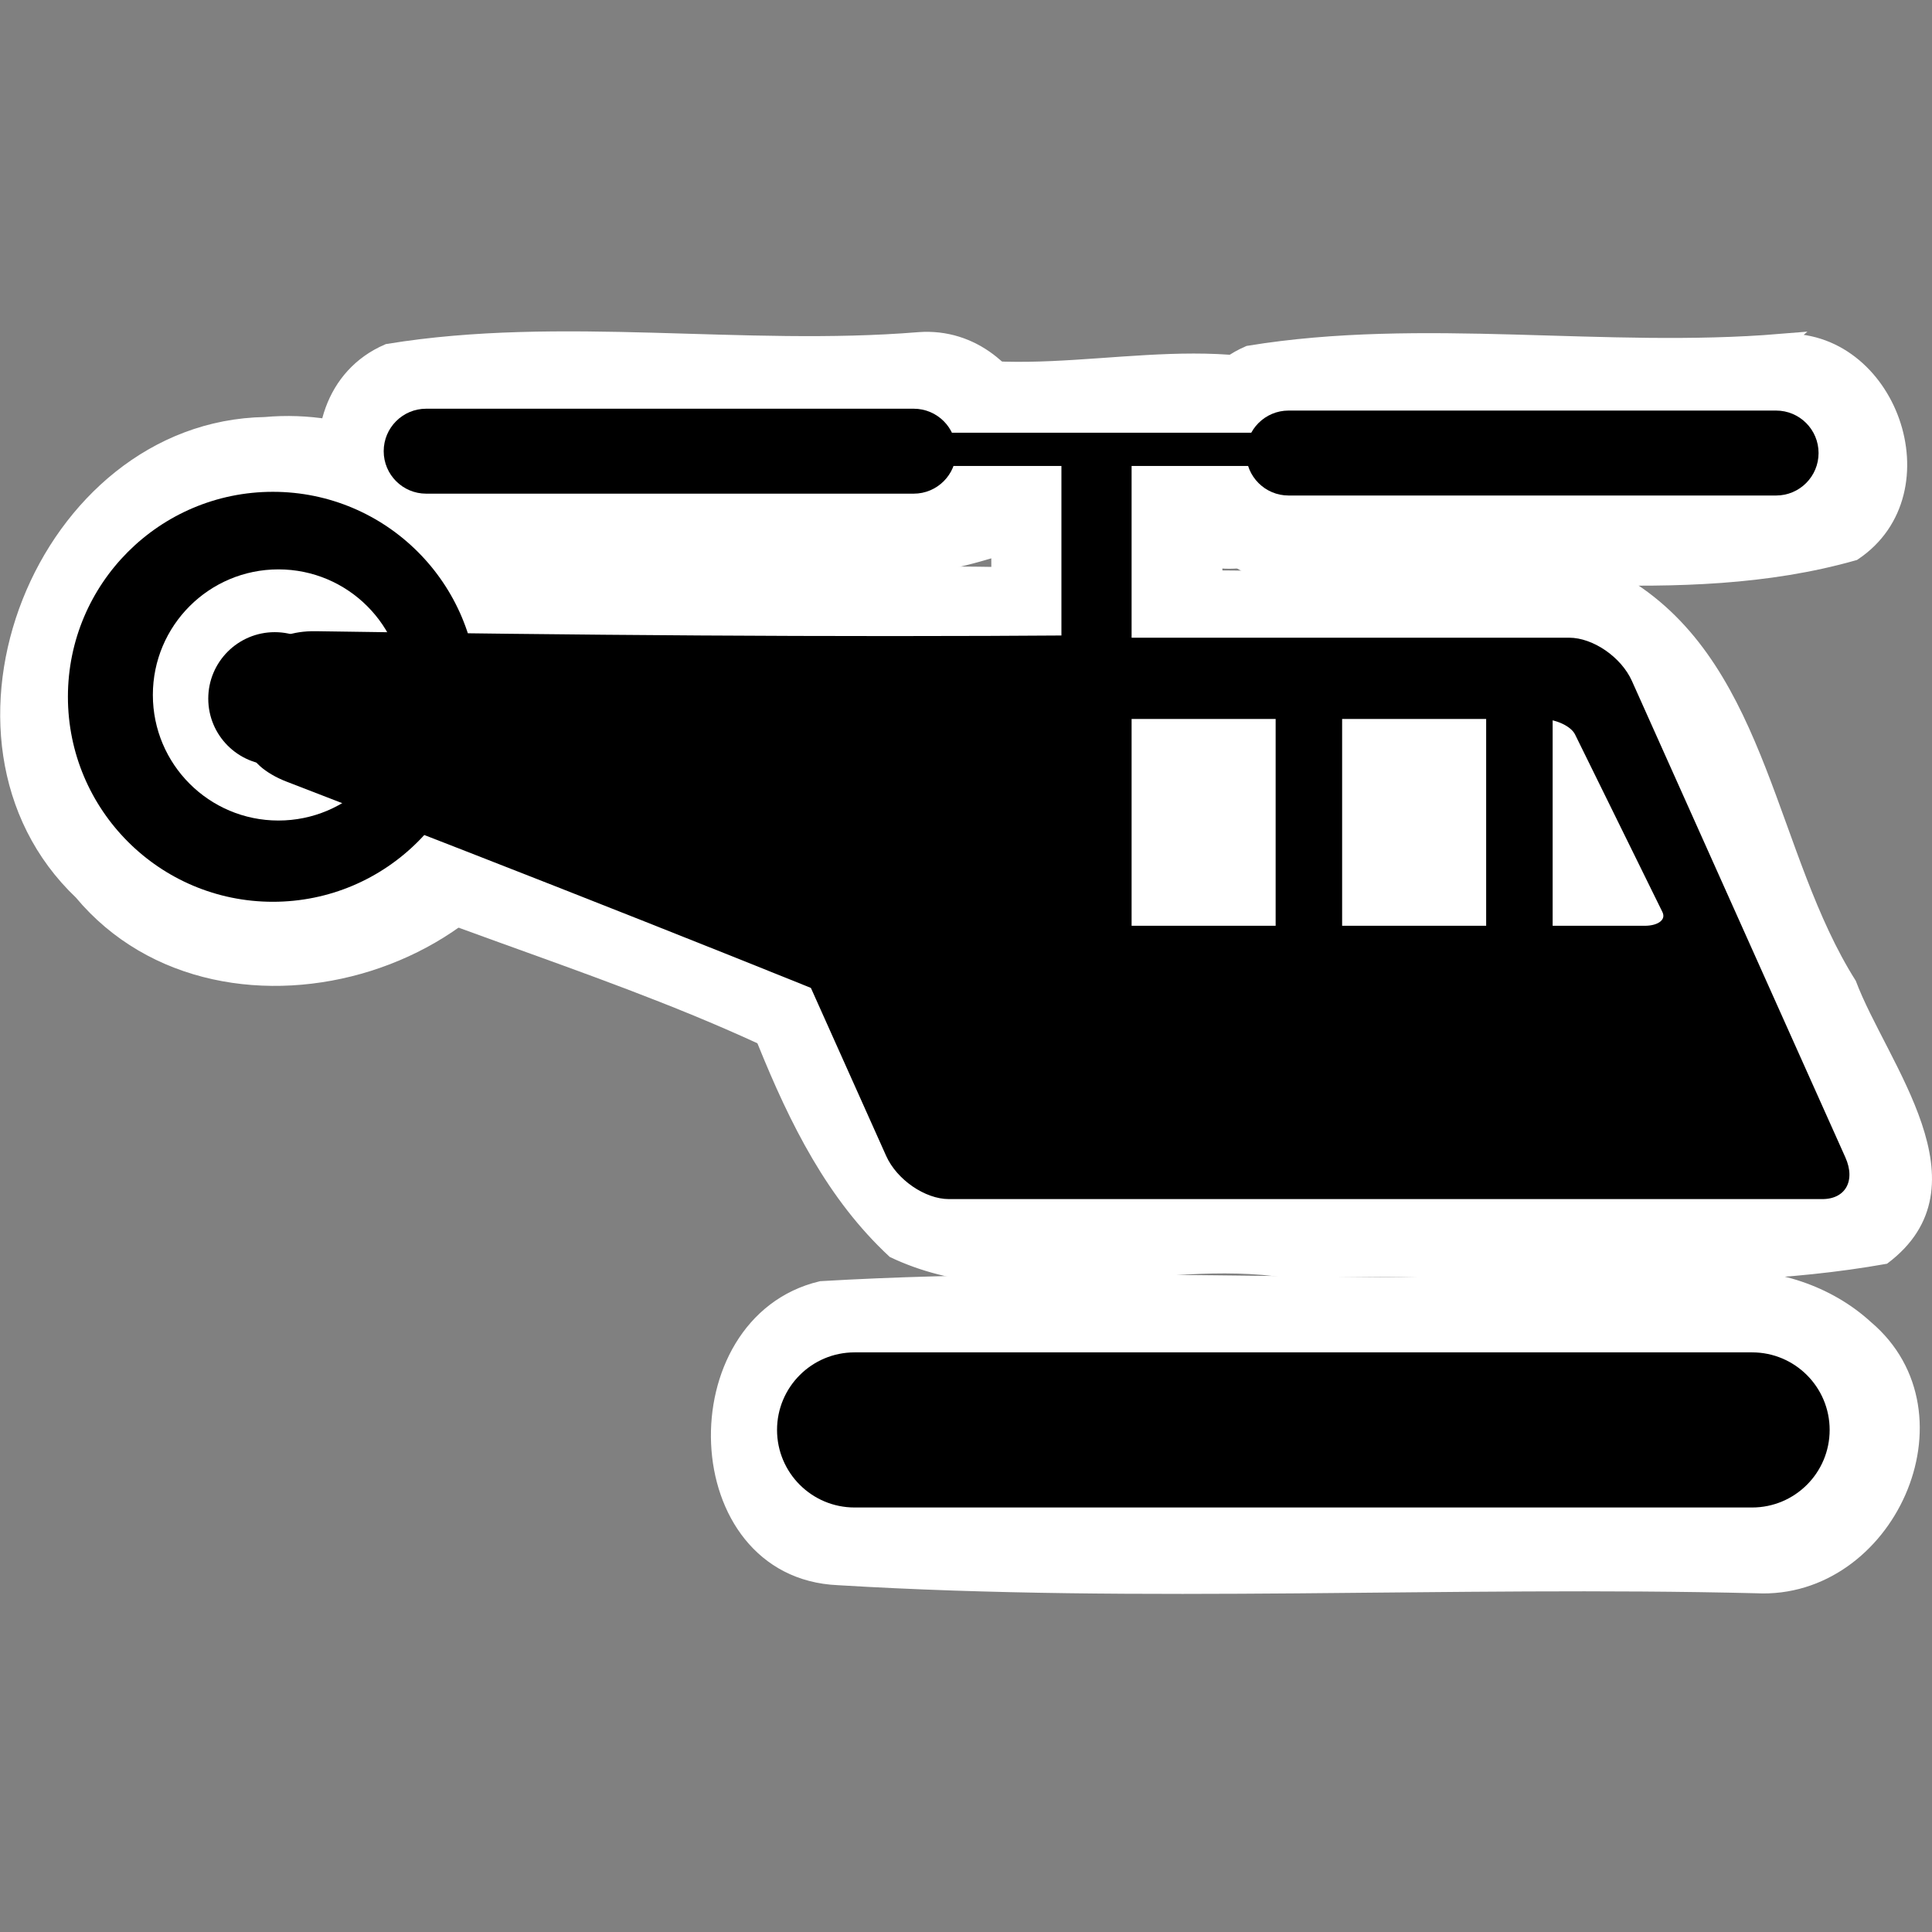 <?xml version="1.0" encoding="UTF-8" standalone="no"?>
<!-- Created with Inkscape (http://www.inkscape.org/) -->

<svg
   xmlns:dc="http://purl.org/dc/elements/1.1/"
   xmlns:cc="http://creativecommons.org/ns#"
   xmlns:rdf="http://www.w3.org/1999/02/22-rdf-syntax-ns#"
   xmlns:svg="http://www.w3.org/2000/svg"
   xmlns="http://www.w3.org/2000/svg"
   xmlns:sodipodi="http://sodipodi.sourceforge.net/DTD/sodipodi-0.dtd"
   xmlns:inkscape="http://www.inkscape.org/namespaces/inkscape"
   version="1.1"
   width="100"
   height="100"
   id="svg2"
   inkscape:version="0.91 r13725"
   sodipodi:docname="heliport.svg">
  <rect width="100%" height="100%" fill="#808080" stroke="none"/>
  <sodipodi:namedview
     pagecolor="#ffff8a"
     bordercolor="#666666"
     borderopacity="1"
     objecttolerance="10"
     gridtolerance="10"
     guidetolerance="10"
     inkscape:pageopacity="0"
     inkscape:pageshadow="2"
     inkscape:window-width="1291"
     inkscape:window-height="926"
     id="namedview5"
     showgrid="false"
     inkscape:zoom="5.2149125"
     inkscape:cx="64.641906"
     inkscape:cy="43.302771"
     inkscape:window-x="360"
     inkscape:window-y="61"
     inkscape:window-maximized="0"
     inkscape:current-layer="svg2" />
  <defs
     id="defs6" />
  <g
     id="g3517"
     transform="matrix(0.928,0,0,0.928,3.297,2.608)">
    <g
       transform="translate(115.822,-51.391)"
       id="g3502">
      <path
         d="m -104.582,72.34 c -12.27,0.205 -19.179,17.436 -10.195,25.961 7.878,9.459 25.763,3.919 26.586,-8.494 1.48,-9.369 -6.936,-18.325 -16.391,-17.467 z"
         id="circle3336-6"
         inkscape:connector-curvature="0"
         style="fill:#ffffff;stroke:#ffffff" />
      <path
         style="fill:#ffffff;stroke:#ffffff"
         d="m -104.066,76.66 c -10.048,0.117 -13.87,15.745 -4.871,20.369 8.147,5.915 20.51,-4.536 15.938,-13.541 -1.709,-4.383 -6.406,-7.187 -11.066,-6.828 z"
         id="circle3338-7"
         inkscape:connector-curvature="0" />
      <path
         d="m -104.021,80.158 c -8.135,0.03 -9.541,13.522 -1.49,15.096 7.921,3.051 13.831,-9.896 6.313,-13.865 -1.416,-0.938 -3.137,-1.321 -4.822,-1.23 z"
         id="circle3340-5"
         inkscape:connector-curvature="0"
         style="fill:#ffffff;stroke:#ffffff" />
      <path
         style="fill:#ffffff;stroke:#ffffff;stroke-width:0.206"
         d="m -36.146,80.086 c -15.186,1.164 -30.599,-0.557 -45.795,0.592 -5.554,2.227 -3.48,9.488 -0.555,13.062 4.461,8.073 5.916,18.482 12.809,24.863 6.951,3.311 14.791,0.021 22.103,1.148 11.087,-0.364 22.572,1.151 33.418,-0.782 5.672,-4.26 -0.062,-11.028 -1.795,-15.639 -4.445,-7.027 -4.885,-17.26 -12.209,-22.092 -2.505,-1.079 -5.283,-1.266 -7.977,-1.152 z"
         id="path3342-3"
         inkscape:connector-curvature="0" />
      <path
         style="fill:#ffffff;stroke:#ffffff;stroke-width:0.206"
         d="m -36.186,84.699 c -9.692,1.092 -19.701,-1.002 -29.26,0.758 -4.7,2.736 -1.395,8.598 0.6,11.936 1.352,5.072 6.405,8.756 11.65,7.146 9.711,-0.487 19.979,1.378 29.34,-0.975 4.623,-4.211 -1.02,-9.417 -2.473,-13.51 -1.141,-4.373 -5.831,-5.777 -9.857,-5.355 z"
         id="path3344-5"
         inkscape:connector-curvature="0" />
      <path
         d="m -68.1,67.604 c -9.798,0.803 -19.944,-0.929 -29.613,0.652 -6.15,2.659 -3.45,13.538 3.505,12.136 10.027,-0.765 20.71,1.817 30.35,-1.265 4.848,-3.453 1.622,-11.948 -4.242,-11.523 z"
         id="path3346-6"
         inkscape:connector-curvature="0"
         style="fill:#ffffff;stroke:#ffffff" />
      <path
         d="m -20.062,67.703 c -9.807,0.809 -19.965,-0.931 -29.643,0.656 -6.127,2.659 -3.471,13.487 3.47,12.144 9.998,-0.676 20.563,1.592 30.223,-1.149 5.02,-3.368 1.921,-12.041 -4.051,-11.65 z"
         id="path3348-2"
         inkscape:connector-curvature="0"
         style="fill:#ffffff;stroke:#ffffff" />
      <path
         d="m -71.393,71.053 c -0.93,3.718 0.908,8.454 5.414,8.145 4.73,0.011 9.481,-1.252 14.016,0.475 4.863,1.145 11.421,-5.545 6.672,-9.477 -6.3,-2.92 -13.869,-0.199 -20.568,-1.143 -1.852,0.645 -6.759,-1.628 -5.533,2 z"
         id="rect3350-9"
         inkscape:connector-curvature="0"
         style="fill:#ffffff;stroke:#ffffff" />
      <path
         d="m -54.246,70.371 c -3.192,-0.309 -10.163,-1.374 -9.363,4.008 0.068,9.912 0.01,19.837 0.029,29.754 4.553,2.334 11.786,1.02 12.016,-5.062 0.193,-9.798 -0.344,-19.643 -0.109,-29.467 -0.857,0.256 -1.715,0.512 -2.572,0.768 z"
         id="rect3352-1"
         inkscape:connector-curvature="0"
         style="fill:#ffffff;stroke:#ffffff" />
      <path
         d="m -45.896,83.277 c -3.897,-0.397 -7.116,3.25 -5.461,7.016 0.058,4.709 -2.99,13.415 3.562,15.23 3.911,1.557 8.694,-1.091 8.102,-5.67 -0.344,-4.304 -0.635,-8.358 0.203,-12.553 -0.429,-2.966 -3.776,-4.133 -6.406,-4.023 z"
         id="rect3354-2"
         inkscape:connector-curvature="0"
         style="fill:#ffffff;stroke:#ffffff" />
      <path
         d="m -34.301,82.746 c -4.676,-0.017 -6.511,4.86 -5.518,8.828 0.237,4.709 -2.138,12.508 3.215,14.846 4.647,2.001 9.238,-2.228 8.537,-6.984 -1.185,-4.737 2.019,-9.945 -0.922,-14.209 -1.238,-1.621 -3.28,-2.553 -5.312,-2.48 z"
         id="rect3356-7"
         inkscape:connector-curvature="0"
         style="fill:#ffffff;stroke:#ffffff" />
      <path
         style="fill:#ffffff;stroke:#ffffff;stroke-width:0.206"
         d="m -102.105,80.229 c -7.203,0.586 -9.046,12.91 -2.531,15.564 9.54,4.512 19.888,7.09 29.406,11.764 5.092,1.454 10.748,6.084 15.92,3.662 5.608,-4.481 3.052,-12.741 5.84,-18.656 1.681,-4.445 1.27,-11.879 -4.898,-12.125 -14.579,0.134 -29.159,-0.087 -43.736,-0.209 z"
         id="path3358-0"
         inkscape:connector-curvature="0" />
      <path
         d="m -23.318,119.936 c -16.676,1.009 -33.567,-0.376 -50.242,0.6 -7.873,1.881 -7.518,15.599 0.946,15.96 17.05,1.032 34.163,0.032 51.218,0.45 7.194,0.359 11.704,-9.484 6.039,-14.256 -2.129,-1.953 -5.097,-2.887 -7.961,-2.754 z"
         id="path3360-9"
         inkscape:connector-curvature="0"
         style="fill:#ffffff;stroke:#ffffff" />
    </g>
    <g
       transform="matrix(0.206,0,0,0.206,0.235,19.986)"
       id="g3368">
      <circle
         cx="55.5"
         cy="78"
         r="55.5"
         id="circle3336" />
      <circle
         style="fill:#ffffff"
         cx="57"
         cy="77.5"
         r="34"
         id="circle3338" />
      <circle
         cx="56"
         cy="78.5"
         r="18"
         id="circle3340" />
      <path
         style="stroke:#ffffff"
         inkscape:connector-curvature="0"
         d="m 423.916,73.5 c -2.97,-6.627 -10.783,-12 -17.452,-12 l -236.476,0 c -6.668,0 -9.667,5.373 -6.698,12 l 57.795,129 c 2.969,6.627 10.782,12 17.452,12 l 236.475,0 c 6.668,0 9.668,-5.373 6.699,-12 l -57.795,-129 z"
         id="path3342" />
      <path
         style="fill:#ffffff;stroke:#000000"
         inkscape:connector-curvature="0"
         d="m 408.512,87.97 c -1.215,-2.468 -5.534,-4.47 -9.645,-4.47 l -145.781,0 c -4.11,0 -6.459,2.002 -5.244,4.47 l 23.647,48.06 c 1.215,2.468 5.533,4.47 9.645,4.47 l 145.78,0 c 4.111,0 6.458,-2.002 5.245,-4.47 L 408.512,87.97 Z"
         id="path3344" />
      <path
         inkscape:connector-curvature="0"
         d="M 240.5,11.5 C 240.5,17.851 235.351,23 229,23 L 97,23 C 90.649,23 85.5,17.851 85.5,11.5 l 0,0 C 85.5,5.149 90.649,0 97,0 l 132,0 c 6.351,0 11.5,5.149 11.5,11.5 l 0,0 z"
         id="path3346" />
      <path
         inkscape:connector-curvature="0"
         d="m 319,12 c 0,6.351 5.148,11.5 11.5,11.5 l 132,0 c 6.352,0 11.5,-5.149 11.5,-11.5 l 0,0 C 474,5.649 468.852,0.5 462.5,0.5 l -132,0 C 324.148,0.5 319,5.649 319,12 l 0,0 z"
         id="path3348" />
      <rect
         x="231"
         y="6.5"
         width="95"
         height="9"
         id="rect3350" />
      <rect
         x="269"
         y="12.5"
         width="19"
         height="128"
         id="rect3352" />
      <rect
         x="327"
         y="77.5"
         width="18"
         height="68"
         id="rect3354" />
      <rect
         x="384"
         y="75.5"
         width="18"
         height="73"
         id="rect3356" />
      <path
         style="stroke:#000000"
         inkscape:connector-curvature="0"
         d="m 265.596,166.786 c -1.57,8.089 -7.385,12.763 -12.986,10.446 -64.097,-26.422 -128.608,-51.793 -193.289,-76.75 -5.631,-2.169 -9.813,-5.898 -9.34,-8.332 2.11,-10.872 3.167,-16.307 5.277,-27.179 0.473,-2.434 5.745,-4.326 11.778,-4.231 69.32,1.053 138.638,1.655 207.965,1.129 6.063,-0.053 9.707,6.453 8.136,14.547 -5.848,30.124 -11.695,60.247 -17.541,90.37 z"
         id="path3358" />
      <path
         inkscape:connector-curvature="0"
         d="m 477,276.5 c 0,11.598 -9.402,21 -21,21 l -243,0 c -11.598,0 -21,-9.402 -21,-21 l 0,0 c 0,-11.598 9.402,-21 21,-21 l 243,0 c 11.598,0 21,9.402 21,21 l 0,0 z"
         id="path3360" />
    </g>
  </g>
</svg>
